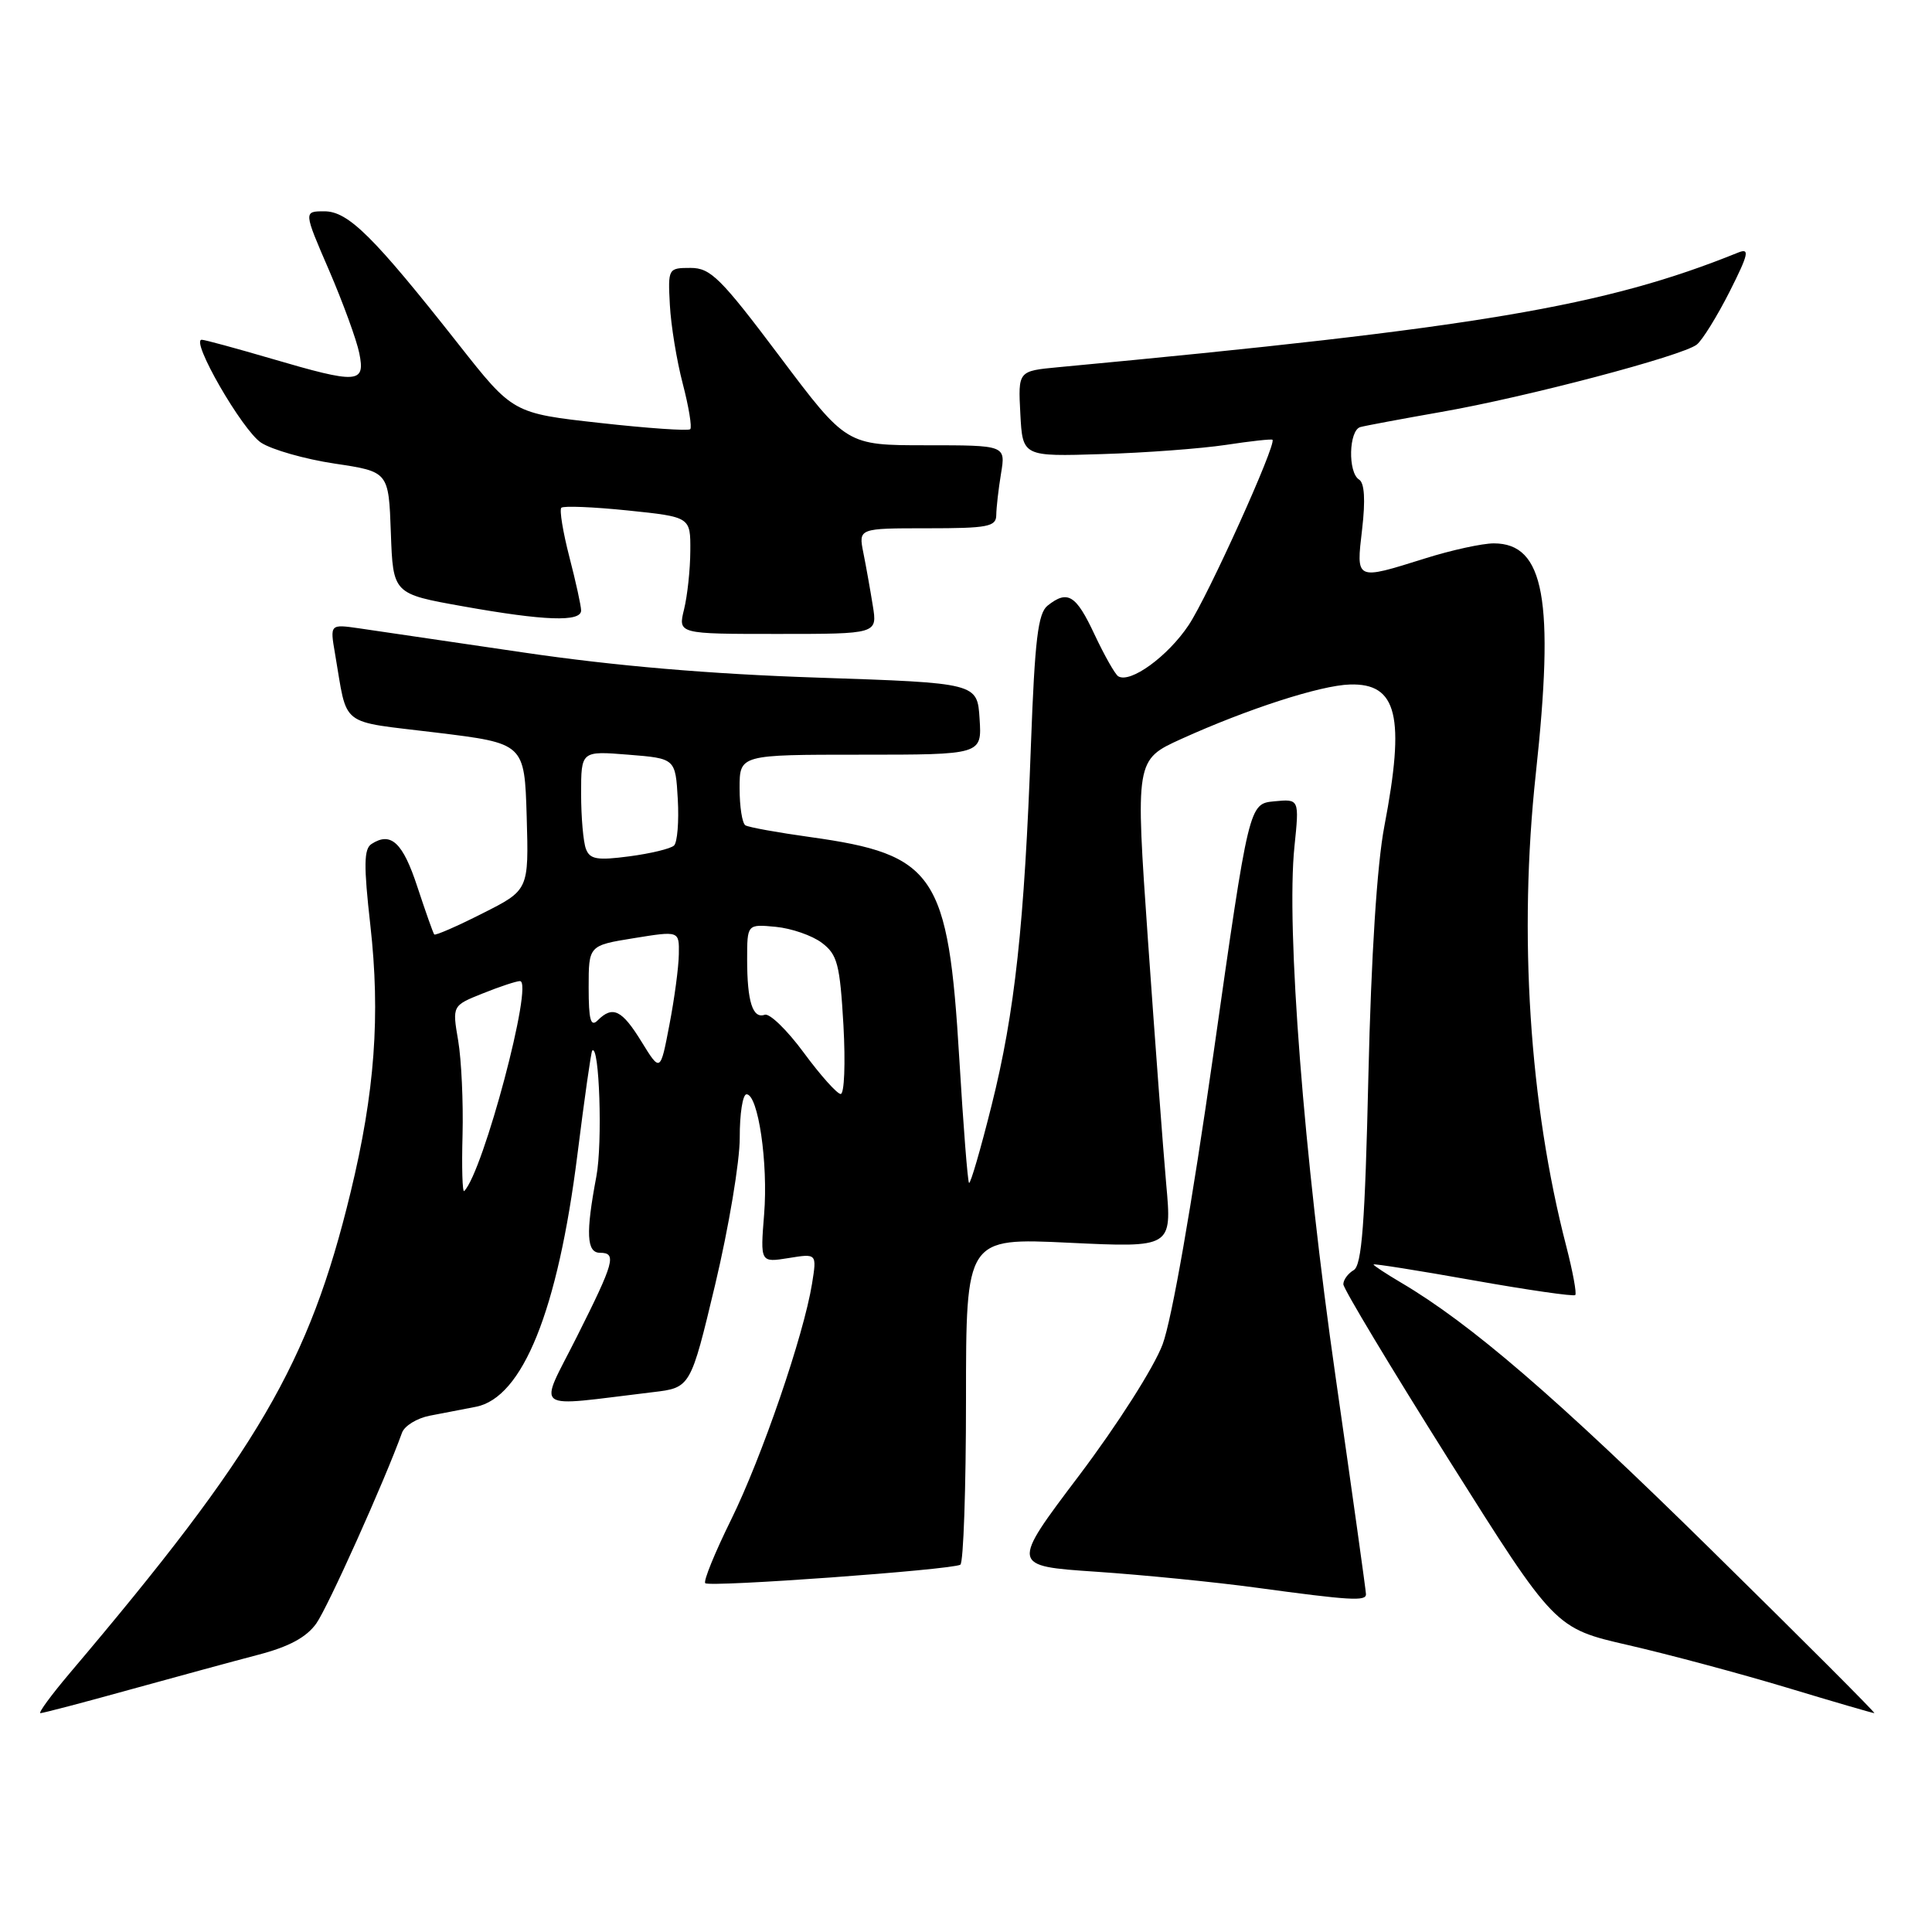 <?xml version="1.0" encoding="UTF-8" standalone="no"?>
<!DOCTYPE svg PUBLIC "-//W3C//DTD SVG 1.1//EN" "http://www.w3.org/Graphics/SVG/1.1/DTD/svg11.dtd" >
<svg xmlns="http://www.w3.org/2000/svg" xmlns:xlink="http://www.w3.org/1999/xlink" version="1.1" viewBox="0 0 256 256">
 <g >
 <path fill="currentColor"
d=" M 17.23 223.88 C 23.43 222.17 31.10 220.08 34.27 219.25 C 38.29 218.20 40.61 216.95 41.91 215.12 C 43.44 212.97 50.96 196.24 53.27 189.84 C 53.60 188.93 55.25 187.92 56.93 187.59 C 58.62 187.27 61.37 186.73 63.04 186.41 C 69.26 185.21 73.91 173.67 76.51 153.00 C 77.44 145.57 78.32 139.37 78.47 139.22 C 79.42 138.20 79.86 151.48 79.02 155.89 C 77.60 163.41 77.72 166.00 79.50 166.00 C 81.75 166.00 81.41 167.22 76.44 177.12 C 71.34 187.28 70.16 186.42 86.50 184.47 C 91.50 183.88 91.50 183.88 94.77 170.19 C 96.56 162.66 98.03 153.91 98.02 150.75 C 98.01 147.59 98.41 145.00 98.92 145.00 C 100.46 145.00 101.80 154.12 101.25 160.90 C 100.74 167.30 100.74 167.30 104.49 166.70 C 108.24 166.09 108.24 166.09 107.60 170.09 C 106.51 176.89 100.95 193.10 96.86 201.40 C 94.72 205.74 93.18 209.51 93.45 209.78 C 94.00 210.34 126.12 208.01 127.25 207.33 C 127.66 207.08 128.00 197.24 128.00 185.45 C 128.00 164.02 128.00 164.02 141.64 164.67 C 155.29 165.32 155.29 165.32 154.53 156.91 C 154.12 152.29 153.03 137.74 152.11 124.59 C 150.44 100.68 150.44 100.68 156.54 97.91 C 165.30 93.94 174.97 90.81 178.87 90.70 C 185.15 90.51 186.22 94.91 183.43 109.50 C 182.46 114.58 181.69 126.62 181.32 142.50 C 180.87 162.16 180.45 167.67 179.37 168.30 C 178.62 168.74 178.00 169.58 178.00 170.17 C 178.00 170.75 184.31 181.25 192.02 193.50 C 206.04 215.76 206.04 215.76 215.77 217.99 C 221.12 219.22 230.56 221.75 236.74 223.61 C 242.92 225.48 248.15 227.00 248.36 227.00 C 248.58 227.00 238.79 217.21 226.62 205.24 C 206.19 185.14 194.88 175.40 185.64 169.95 C 183.64 168.77 182.00 167.69 182.00 167.55 C 182.00 167.41 187.93 168.35 195.17 169.64 C 202.42 170.93 208.52 171.81 208.73 171.60 C 208.94 171.39 208.40 168.48 207.54 165.14 C 202.65 146.29 201.20 123.78 203.50 102.54 C 206.00 79.47 204.64 72.00 197.93 72.00 C 196.42 72.00 192.33 72.89 188.84 73.99 C 179.55 76.90 179.69 76.96 180.49 70.11 C 180.94 66.25 180.80 63.99 180.09 63.55 C 178.58 62.62 178.72 57.02 180.25 56.59 C 180.94 56.40 185.78 55.50 191.00 54.58 C 202.19 52.63 222.93 47.16 224.83 45.66 C 225.56 45.09 227.51 41.94 229.17 38.67 C 231.70 33.65 231.88 32.84 230.33 33.46 C 212.70 40.60 195.79 43.45 140.20 48.66 C 134.90 49.16 134.90 49.16 135.20 54.83 C 135.50 60.50 135.50 60.50 146.00 60.17 C 151.78 60.00 159.17 59.44 162.44 58.95 C 165.71 58.45 168.48 58.15 168.61 58.27 C 169.17 58.84 160.08 78.96 157.51 82.82 C 154.75 86.97 149.77 90.59 148.17 89.61 C 147.75 89.35 146.34 86.85 145.03 84.07 C 142.57 78.81 141.47 78.14 138.81 80.25 C 137.54 81.26 137.12 84.76 136.61 98.54 C 135.74 122.54 134.47 134.18 131.40 146.43 C 129.94 152.28 128.59 156.92 128.40 156.74 C 128.22 156.55 127.64 149.14 127.11 140.26 C 125.65 115.81 123.90 113.22 107.38 110.92 C 103.06 110.32 99.19 109.62 98.77 109.36 C 98.34 109.09 98.00 106.88 98.00 104.44 C 98.00 100.00 98.00 100.00 114.05 100.00 C 130.11 100.00 130.11 100.00 129.80 95.25 C 129.50 90.50 129.50 90.50 108.38 89.79 C 94.09 89.32 81.47 88.24 69.38 86.46 C 59.55 85.01 49.75 83.57 47.61 83.26 C 43.72 82.70 43.72 82.70 44.39 86.60 C 46.11 96.55 44.73 95.47 57.79 97.07 C 69.50 98.50 69.50 98.50 69.79 108.22 C 70.07 117.94 70.07 117.94 63.93 121.03 C 60.56 122.74 57.68 123.99 57.54 123.82 C 57.39 123.64 56.39 120.80 55.30 117.50 C 53.38 111.64 51.80 110.16 49.23 111.83 C 48.21 112.48 48.18 114.66 49.07 122.57 C 50.42 134.54 49.67 144.73 46.45 158.01 C 40.96 180.66 34.20 192.25 9.20 221.75 C 6.76 224.64 5.03 227.00 5.36 227.00 C 5.69 227.00 11.04 225.60 17.23 223.88 Z  M 181.00 211.25 C 181.00 210.84 179.19 197.90 176.98 182.50 C 172.76 153.18 170.41 122.91 171.52 112.18 C 172.17 105.86 172.17 105.86 168.84 106.18 C 165.50 106.50 165.50 106.50 160.79 139.62 C 157.93 159.67 155.27 174.87 154.05 178.14 C 152.91 181.18 148.08 188.76 142.98 195.52 C 133.93 207.50 133.93 207.50 145.22 208.26 C 151.42 208.68 161.00 209.63 166.50 210.38 C 178.93 212.07 181.00 212.19 181.00 211.25 Z  M 115.65 80.25 C 115.32 78.19 114.76 75.04 114.40 73.25 C 113.75 70.00 113.75 70.00 122.88 70.00 C 130.89 70.00 132.00 69.79 132.01 68.25 C 132.02 67.29 132.30 64.81 132.64 62.75 C 133.26 59.00 133.26 59.00 122.71 59.00 C 112.16 59.00 112.16 59.00 103.33 47.25 C 95.49 36.82 94.16 35.50 91.50 35.50 C 88.54 35.50 88.50 35.57 88.76 40.40 C 88.90 43.09 89.67 47.80 90.47 50.85 C 91.27 53.91 91.71 56.62 91.46 56.87 C 91.21 57.12 85.82 56.75 79.48 56.04 C 67.96 54.76 67.96 54.76 60.77 45.63 C 49.47 31.29 46.14 28.00 42.98 28.00 C 40.22 28.00 40.22 28.00 43.60 35.81 C 45.45 40.11 47.26 45.06 47.61 46.81 C 48.42 50.83 47.44 50.89 35.95 47.52 C 31.30 46.16 27.16 45.03 26.74 45.02 C 25.16 44.98 32.11 57.03 34.60 58.66 C 36.03 59.59 40.41 60.84 44.35 61.43 C 51.50 62.50 51.50 62.50 51.79 70.59 C 52.08 78.69 52.08 78.69 61.35 80.34 C 72.14 82.27 77.00 82.44 77.00 80.89 C 77.00 80.29 76.30 77.09 75.44 73.78 C 74.59 70.48 74.11 67.56 74.38 67.28 C 74.66 67.01 78.62 67.17 83.19 67.64 C 91.50 68.50 91.50 68.50 91.47 73.00 C 91.46 75.47 91.08 78.96 90.64 80.75 C 89.84 84.00 89.84 84.00 103.05 84.00 C 116.26 84.00 116.26 84.00 115.65 80.25 Z  M 61.29 150.38 C 61.40 146.05 61.14 140.42 60.71 137.88 C 59.92 133.25 59.92 133.25 63.98 131.63 C 66.21 130.73 68.43 130.00 68.90 130.00 C 70.75 130.00 64.03 155.31 61.51 157.82 C 61.27 158.06 61.17 154.71 61.29 150.38 Z  M 106.50 139.48 C 104.30 136.49 101.97 134.23 101.33 134.46 C 99.74 135.03 99.00 132.72 99.00 127.14 C 99.00 122.45 99.00 122.45 102.79 122.81 C 104.87 123.01 107.62 123.96 108.90 124.93 C 110.96 126.48 111.29 127.75 111.76 135.84 C 112.04 140.92 111.88 144.98 111.39 144.96 C 110.90 144.93 108.70 142.47 106.50 139.48 Z  M 85.01 138.04 C 82.41 133.81 81.19 133.21 79.20 135.20 C 78.27 136.13 78.00 135.16 78.00 130.84 C 78.00 125.28 78.00 125.28 84.00 124.31 C 90.00 123.34 90.00 123.34 89.95 126.42 C 89.93 128.11 89.37 132.33 88.70 135.79 C 87.50 142.08 87.50 142.08 85.01 138.04 Z  M 77.64 112.49 C 77.29 111.58 77.00 108.29 77.00 105.17 C 77.00 99.50 77.00 99.50 83.25 100.00 C 89.50 100.50 89.50 100.50 89.81 105.89 C 89.98 108.86 89.75 111.63 89.31 112.04 C 88.86 112.46 86.20 113.10 83.39 113.47 C 79.14 114.03 78.16 113.87 77.64 112.49 Z "/>
</g>
</svg>